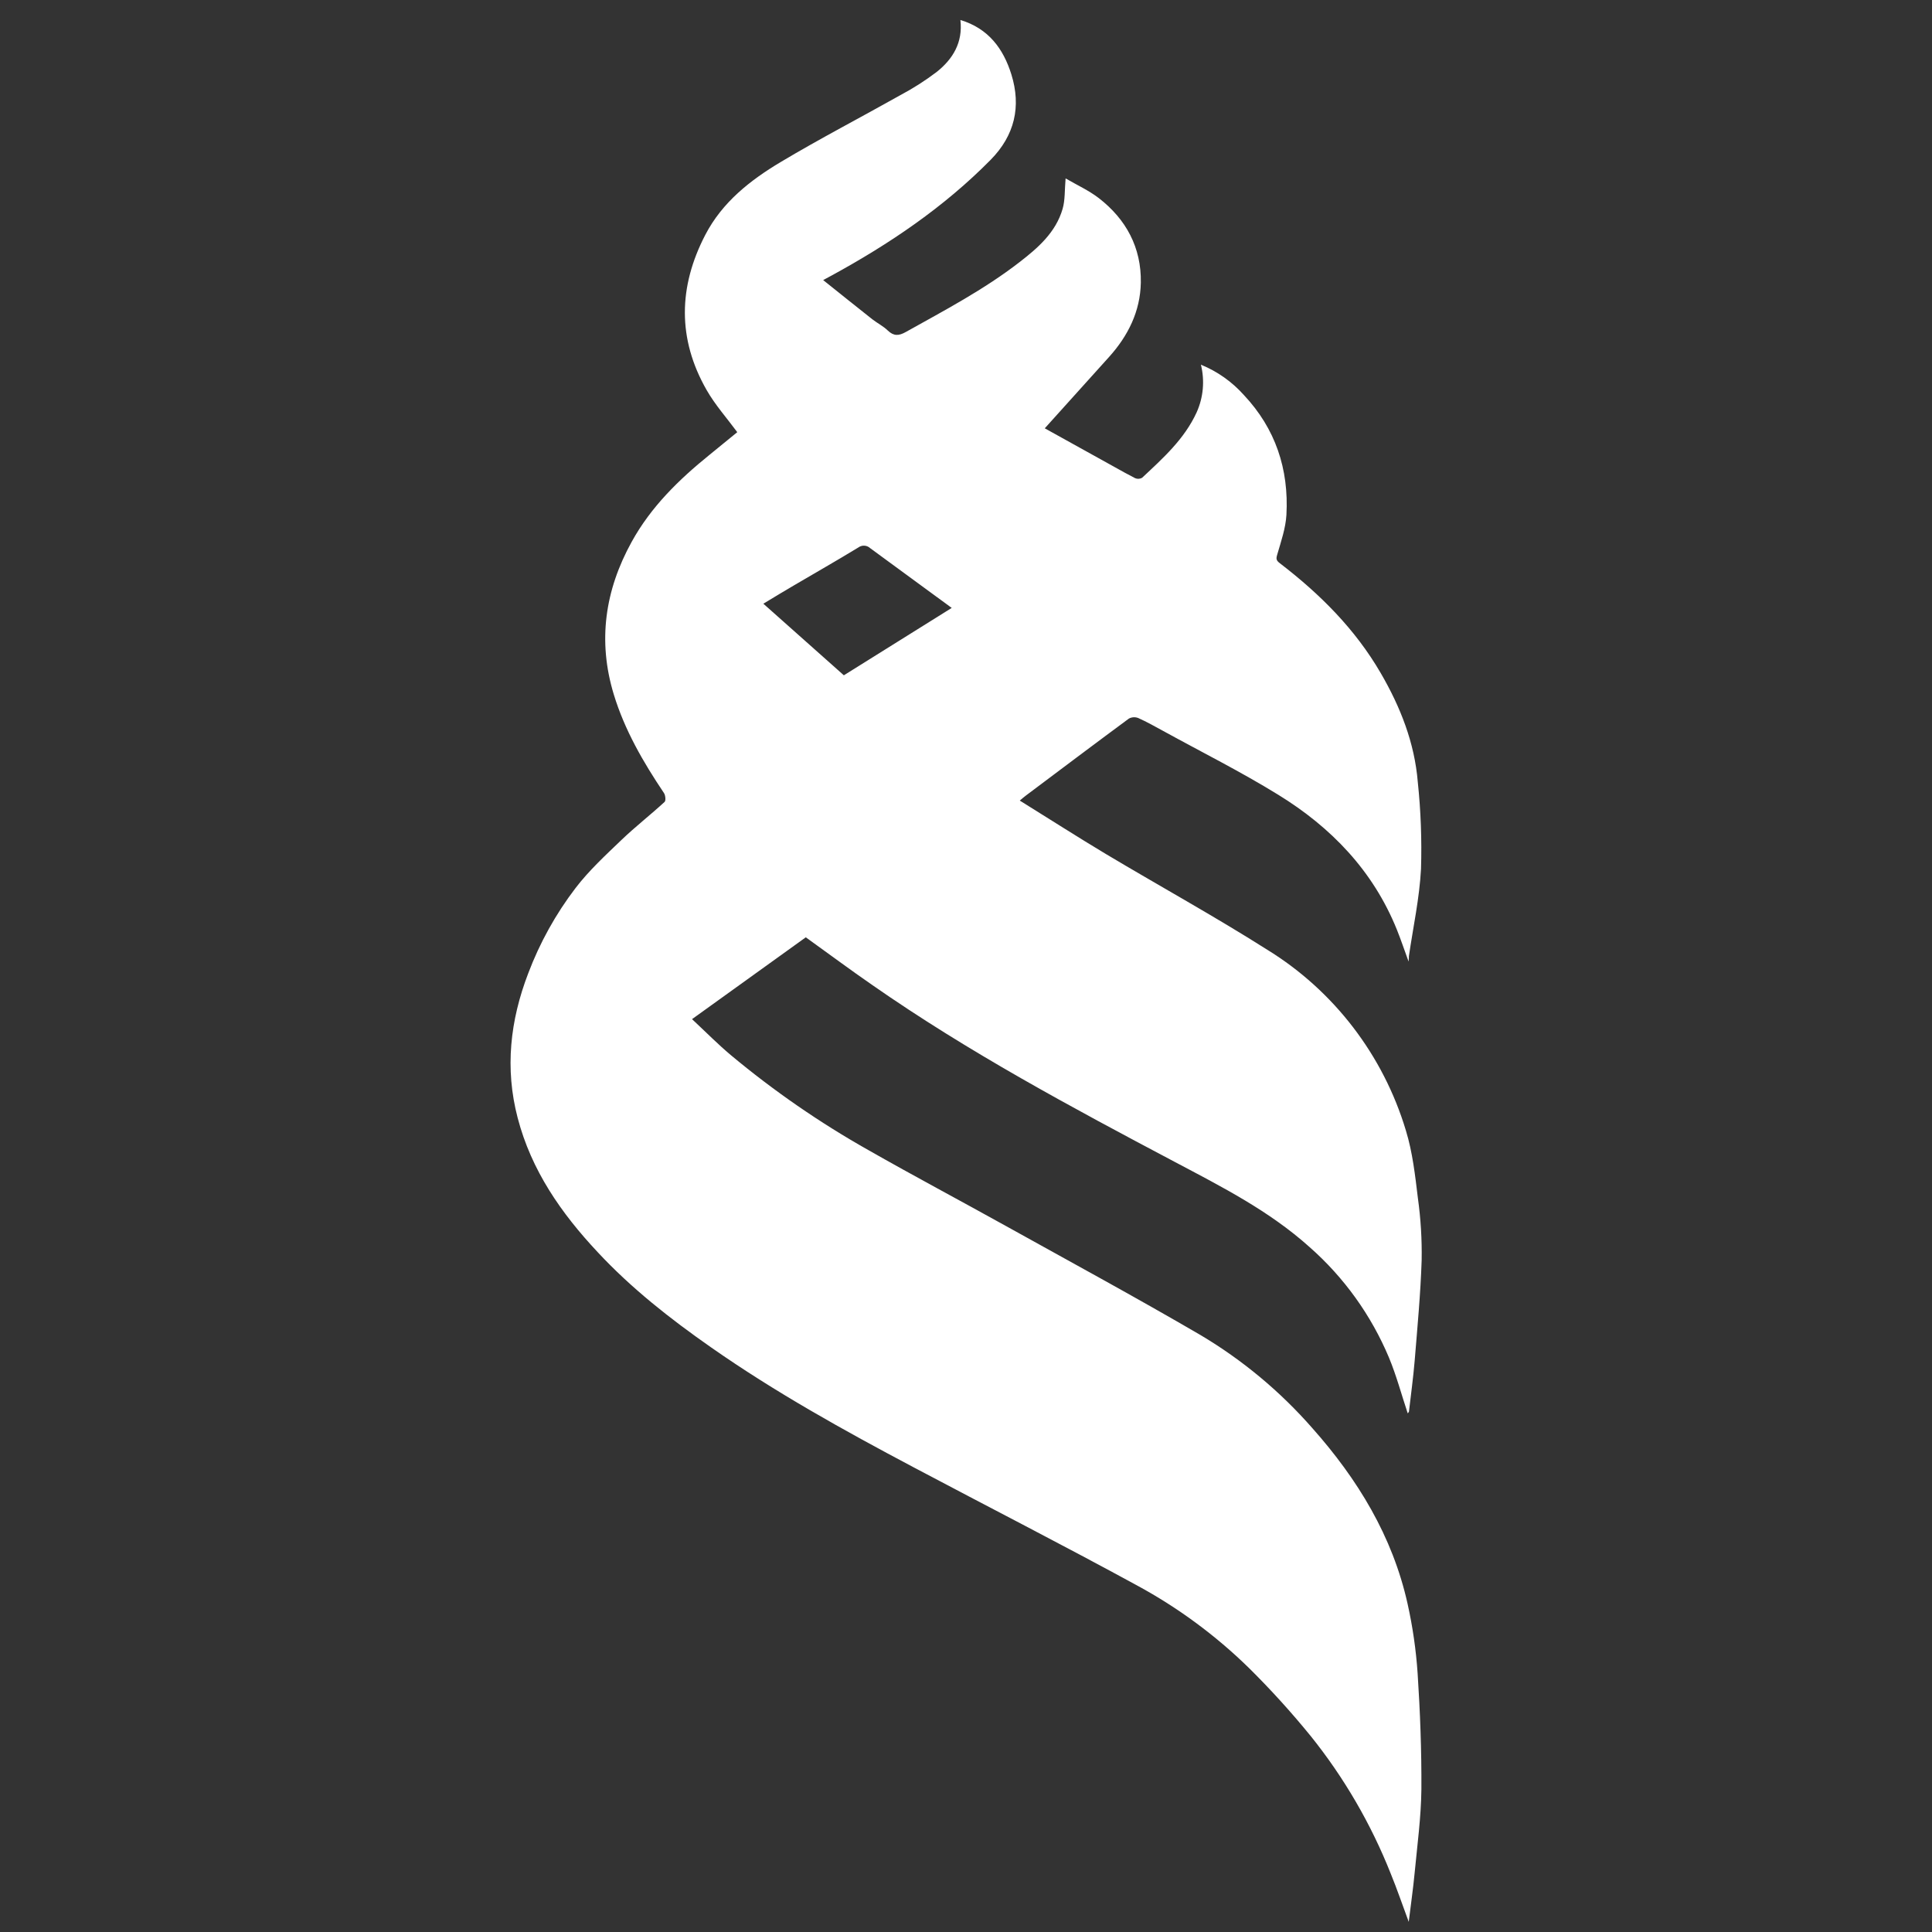 <svg width="193" height="193" viewBox="0 0 193 193" fill="none" xmlns="http://www.w3.org/2000/svg">
<rect x="0" y="0" width="193" height="193" fill="#333333" stroke="none"/>
<path d="M104.369 42.787L111.34 46.653C112.022 47.032 112.693 47.411 113.394 47.767C113.506 47.815 113.627 47.837 113.747 47.83C113.868 47.823 113.986 47.789 114.092 47.729C116.169 45.781 118.302 43.886 119.536 41.203C120.211 39.707 120.363 38.025 119.967 36.431C121.607 37.099 123.075 38.136 124.26 39.463C127.417 42.821 128.76 46.861 128.509 51.436C128.43 52.77 127.972 54.089 127.594 55.389C127.462 55.828 127.485 55.984 127.852 56.264C131.846 59.327 135.378 62.836 137.939 67.255C139.896 70.625 141.313 74.21 141.632 78.125C141.936 81.008 142.043 83.907 141.954 86.805C141.801 89.723 141.167 92.615 140.743 95.522C140.743 95.643 140.743 95.764 140.713 96.056C140.286 94.889 139.944 93.865 139.543 92.869C137.162 86.968 132.963 82.635 127.687 79.391C123.96 77.091 120.031 75.127 116.192 73.016C115.374 72.569 114.56 72.11 113.713 71.731C113.563 71.671 113.401 71.644 113.239 71.653C113.077 71.661 112.919 71.705 112.776 71.781C109.337 74.32 105.922 76.894 102.502 79.459C102.318 79.6 102.127 79.751 101.872 79.975C104.797 81.79 107.628 83.606 110.496 85.326C115.854 88.525 121.328 91.535 126.596 94.877C133.249 98.973 138.178 105.4 140.443 112.933C141.111 115.105 141.369 117.425 141.643 119.695C141.929 121.747 142.054 123.819 142.018 125.892C141.909 129.242 141.594 132.585 141.321 135.928C141.182 137.614 140.946 139.297 140.754 140.984C140.754 141.059 140.668 141.128 140.627 141.188C140.004 139.32 139.502 137.421 138.752 135.617C136.97 131.376 134.257 127.601 130.818 124.576C126.795 120.961 122.052 118.558 117.35 116.068C107.032 110.61 96.747 105.099 87.141 98.402C84.943 96.886 82.787 95.279 80.496 93.634L69.131 101.809C70.53 103.113 71.719 104.322 73.012 105.406C77.293 108.976 81.885 112.148 86.732 114.881C91.295 117.481 95.933 119.941 100.522 122.492C107.005 126.092 113.522 129.632 119.926 133.366C124.121 135.859 127.9 139.007 131.122 142.693C135.621 147.76 139.108 153.461 140.608 160.195C141.122 162.495 141.459 164.832 141.617 167.184C141.868 171.027 142.014 174.882 141.992 178.733C141.962 181.522 141.583 184.312 141.317 187.101C141.171 188.659 140.942 190.213 140.728 191.987C140.079 190.243 139.551 188.685 138.928 187.166C136.964 182.213 134.274 177.586 130.949 173.442C129.009 171.057 126.943 168.779 124.759 166.62C121.429 163.364 117.669 160.591 113.586 158.38C106.18 154.34 98.67 150.504 91.22 146.555C84.298 142.886 77.448 139.089 71.01 134.582C66.96 131.751 63.076 128.708 59.694 125.073C56.079 121.215 53.08 116.932 51.711 111.664C50.421 106.737 50.961 101.942 52.765 97.239C53.921 94.179 55.514 91.308 57.493 88.715C58.835 86.96 60.492 85.433 62.093 83.898C63.47 82.579 64.981 81.404 66.391 80.108C66.529 79.982 66.477 79.44 66.327 79.221C64.257 76.136 62.401 72.94 61.314 69.367C59.69 64.03 60.432 58.967 63.098 54.134C65.026 50.632 67.811 47.918 70.864 45.447L73.65 43.173C72.622 41.775 71.445 40.46 70.587 38.959C67.662 33.846 67.766 28.642 70.459 23.457C72.161 20.183 74.958 17.996 77.999 16.18C81.914 13.842 85.967 11.742 89.941 9.506C91.213 8.831 92.43 8.054 93.578 7.183C95.172 5.909 96.203 4.264 95.941 1.998C98.745 2.839 100.234 4.871 101.032 7.433C102.033 10.651 101.359 13.531 98.963 15.964C94.291 20.702 88.854 24.371 83.076 27.524L82.232 27.979C83.927 29.332 85.536 30.632 87.159 31.909C87.654 32.288 88.239 32.584 88.689 33.02C89.285 33.592 89.795 33.554 90.489 33.164C94.366 30.996 98.303 28.93 101.838 26.194C103.691 24.761 105.472 23.222 106.154 20.854C106.409 19.971 106.345 18.993 106.45 17.822C107.594 18.489 108.76 19.019 109.754 19.781C112.495 21.896 114.028 24.735 113.964 28.24C113.912 31.098 112.693 33.547 110.796 35.654L104.369 42.787ZM84.298 67.46L95.074 60.729C92.307 58.701 89.619 56.738 86.938 54.767C86.778 54.615 86.57 54.524 86.351 54.511C86.132 54.498 85.915 54.563 85.738 54.695C83.612 55.991 81.449 57.223 79.3 58.485C78.34 59.05 77.384 59.622 76.256 60.308L84.298 67.46Z" fill="white"/>
</svg>
